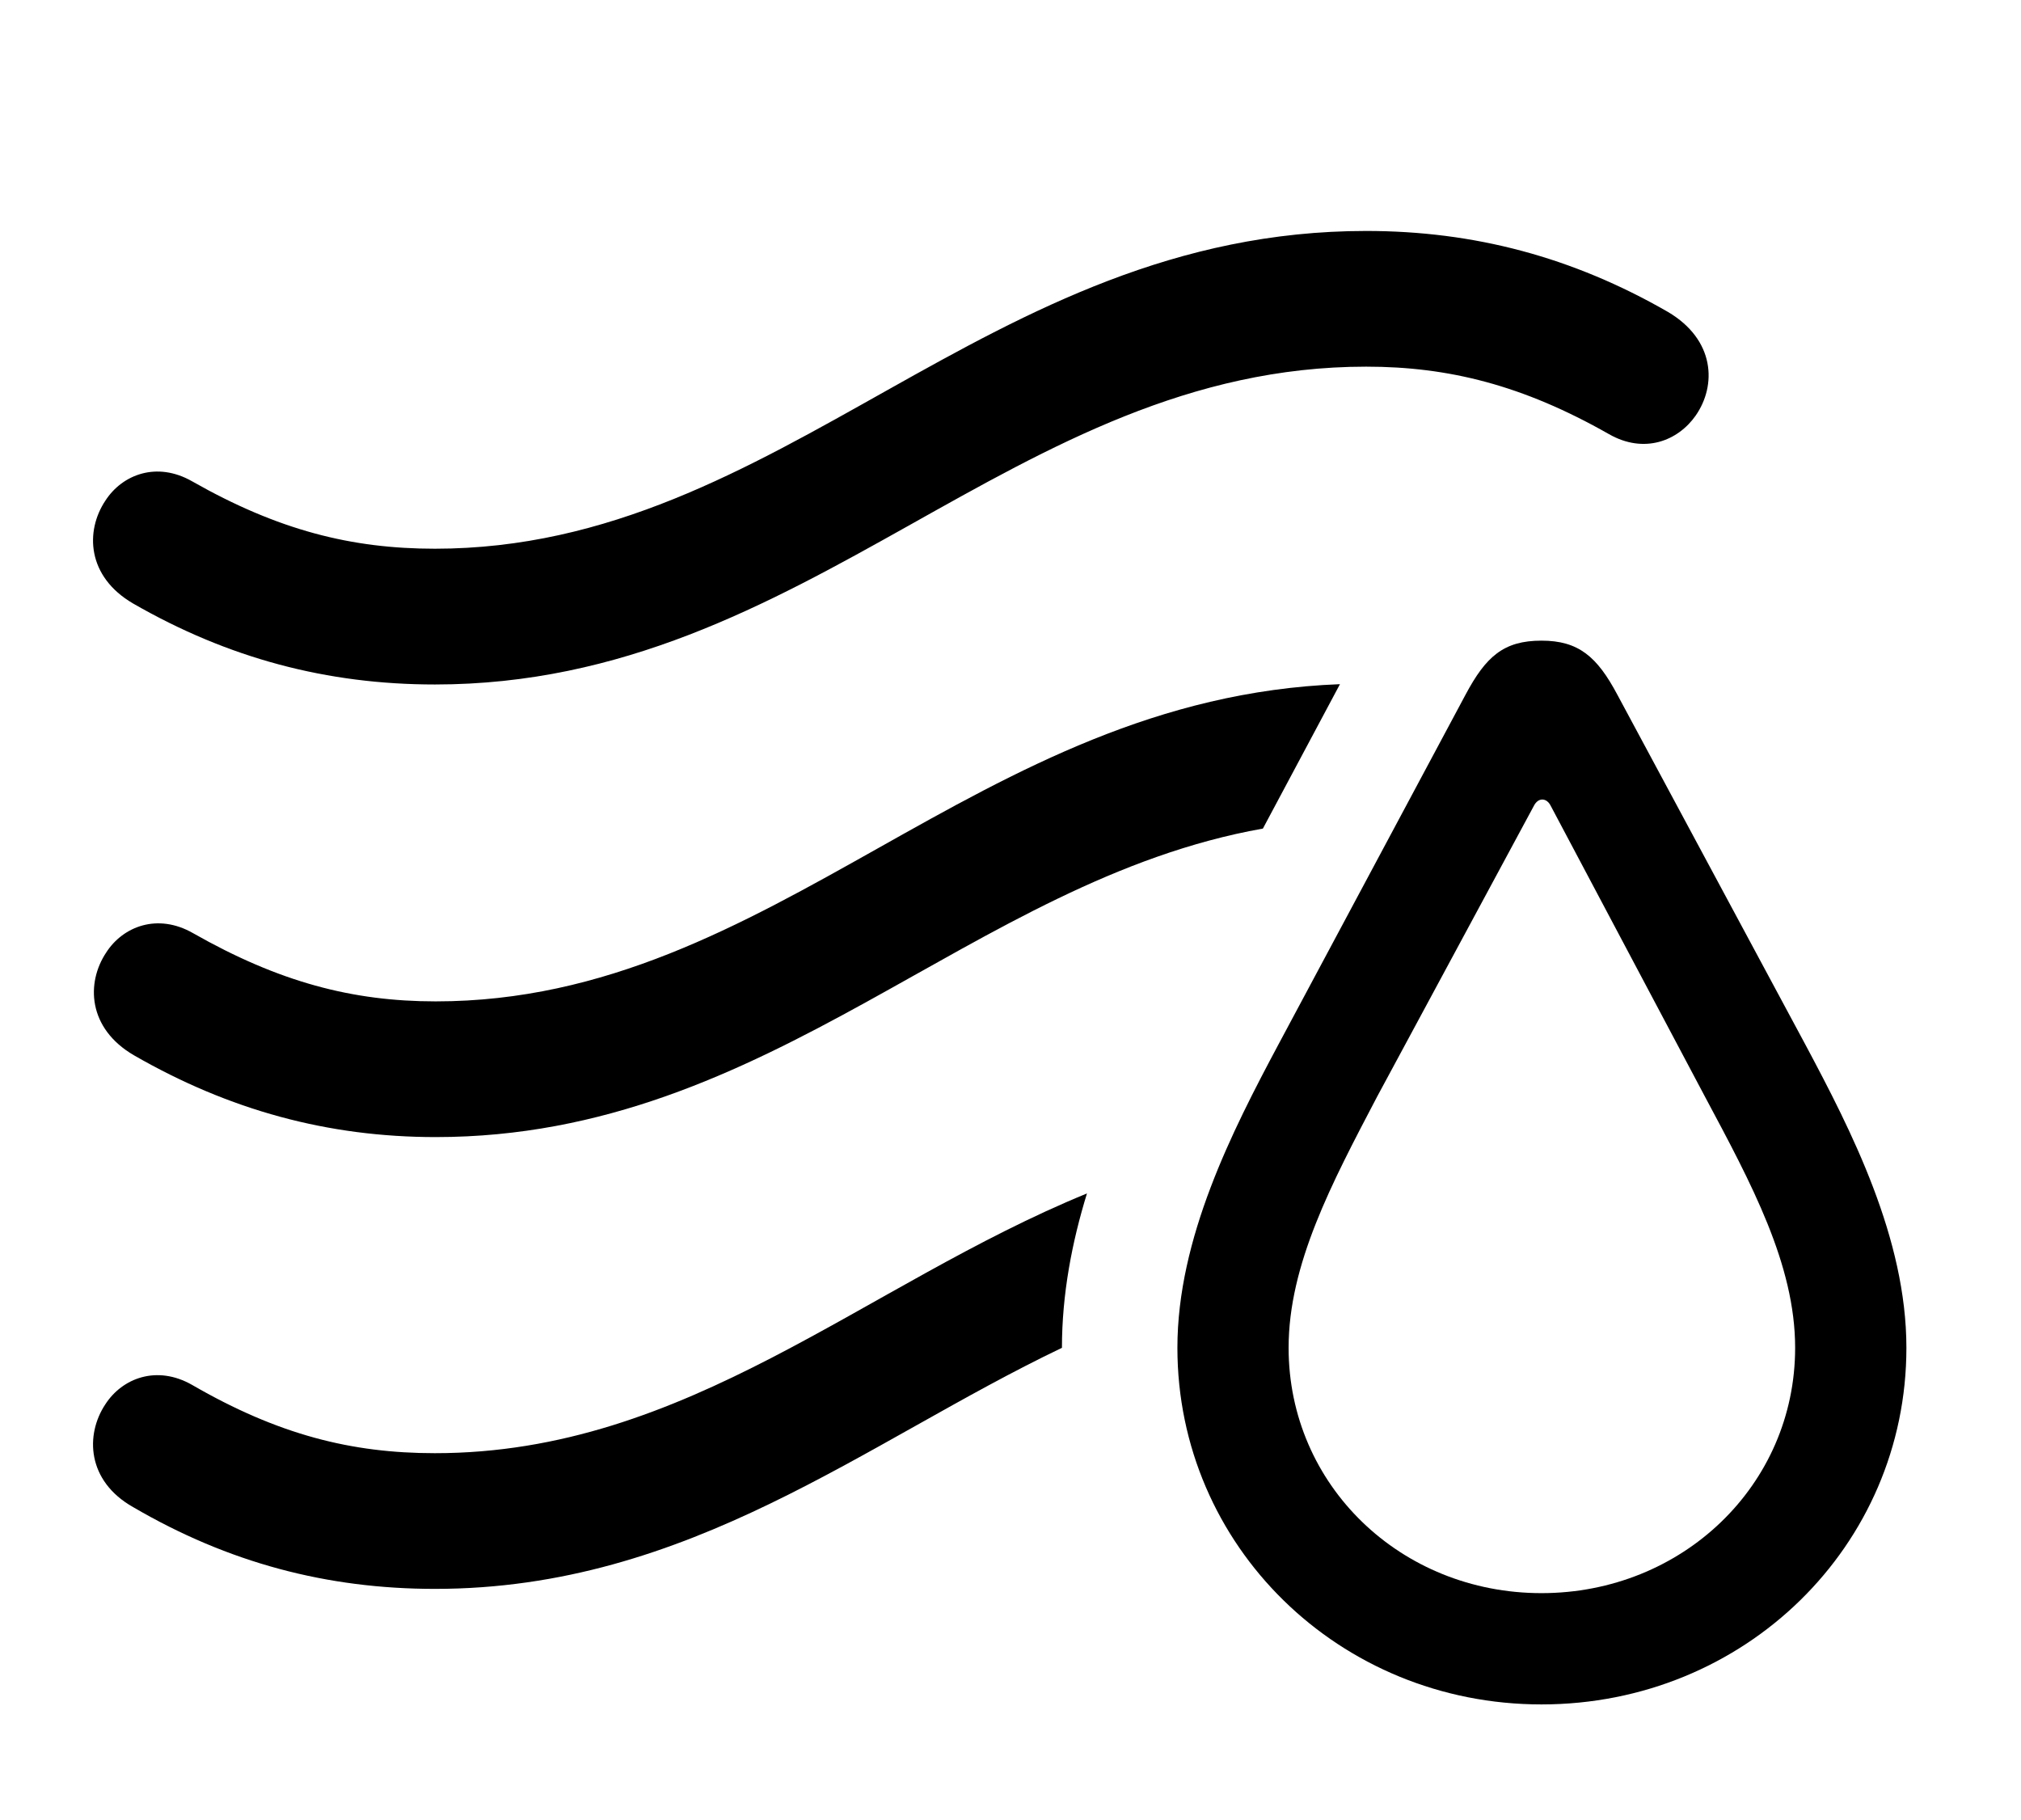 <svg version="1.1" xmlns="http://www.w3.org/2000/svg" xmlns:xlink="http://www.w3.org/1999/xlink" viewBox="0 0 32.785 29.518">
 <g>
  
  <path d="M17.227 21.861C14.031 23.389 11.186 25.771 7.055 25.771C5.305 25.771 3.705 25.348 2.16 24.445C1.408 24.021 1.381 23.27 1.709 22.777C1.982 22.354 2.543 22.135 3.117 22.463C4.512 23.27 5.701 23.57 7.055 23.57C11.157 23.57 14.004 20.843 17.633 19.357C17.389 20.149 17.227 20.993 17.227 21.861Z" style="fill:hsl(0 0 0/0.85)"></path>
  <path d="M20.487 13.439C15.741 14.283 12.527 18.443 7.068 18.443C5.318 18.443 3.719 18.006 2.174 17.117C1.422 16.68 1.395 15.941 1.723 15.449C1.996 15.025 2.557 14.807 3.131 15.135C4.525 15.928 5.715 16.242 7.068 16.242C12.578 16.242 15.822 11.322 21.737 11.097Z" style="fill:hsl(0 0 0/0.85)"></path>
  <path d="M27.057 5.059C27.822 5.51 27.85 6.248 27.508 6.74C27.221 7.15 26.674 7.369 26.1 7.041C24.705 6.248 23.502 5.947 22.162 5.947C16.434 5.947 13.139 11.102 7.055 11.102C5.305 11.102 3.705 10.678 2.16 9.789C1.408 9.352 1.381 8.613 1.709 8.121C1.982 7.697 2.543 7.479 3.117 7.807C4.512 8.6 5.701 8.9 7.055 8.9C12.701 8.9 15.969 3.746 22.162 3.746C23.912 3.746 25.512 4.17 27.057 5.059Z" style="fill:hsl(0 0 0/0.85)"></path>
  <path d="M25.006 27.645C28.301 27.645 30.926 25.074 30.926 21.861C30.926 20.084 30.037 18.348 29.285 16.939L26.236 11.266C25.908 10.65 25.607 10.391 25.006 10.391C24.391 10.391 24.104 10.65 23.775 11.266L20.74 16.939C19.988 18.348 19.1 20.084 19.1 21.861C19.1 25.074 21.725 27.645 25.006 27.645ZM25.006 25.84C22.723 25.84 20.904 24.09 20.904 21.861C20.904 20.508 21.602 19.195 22.34 17.787L24.883 13.07C24.951 12.934 25.088 12.934 25.156 13.07L27.658 17.787C28.41 19.195 29.121 20.508 29.121 21.861C29.121 24.09 27.289 25.84 25.006 25.84Z" style="fill:hsl(0 0 0/0.85)"></path>
 </g>
</svg>